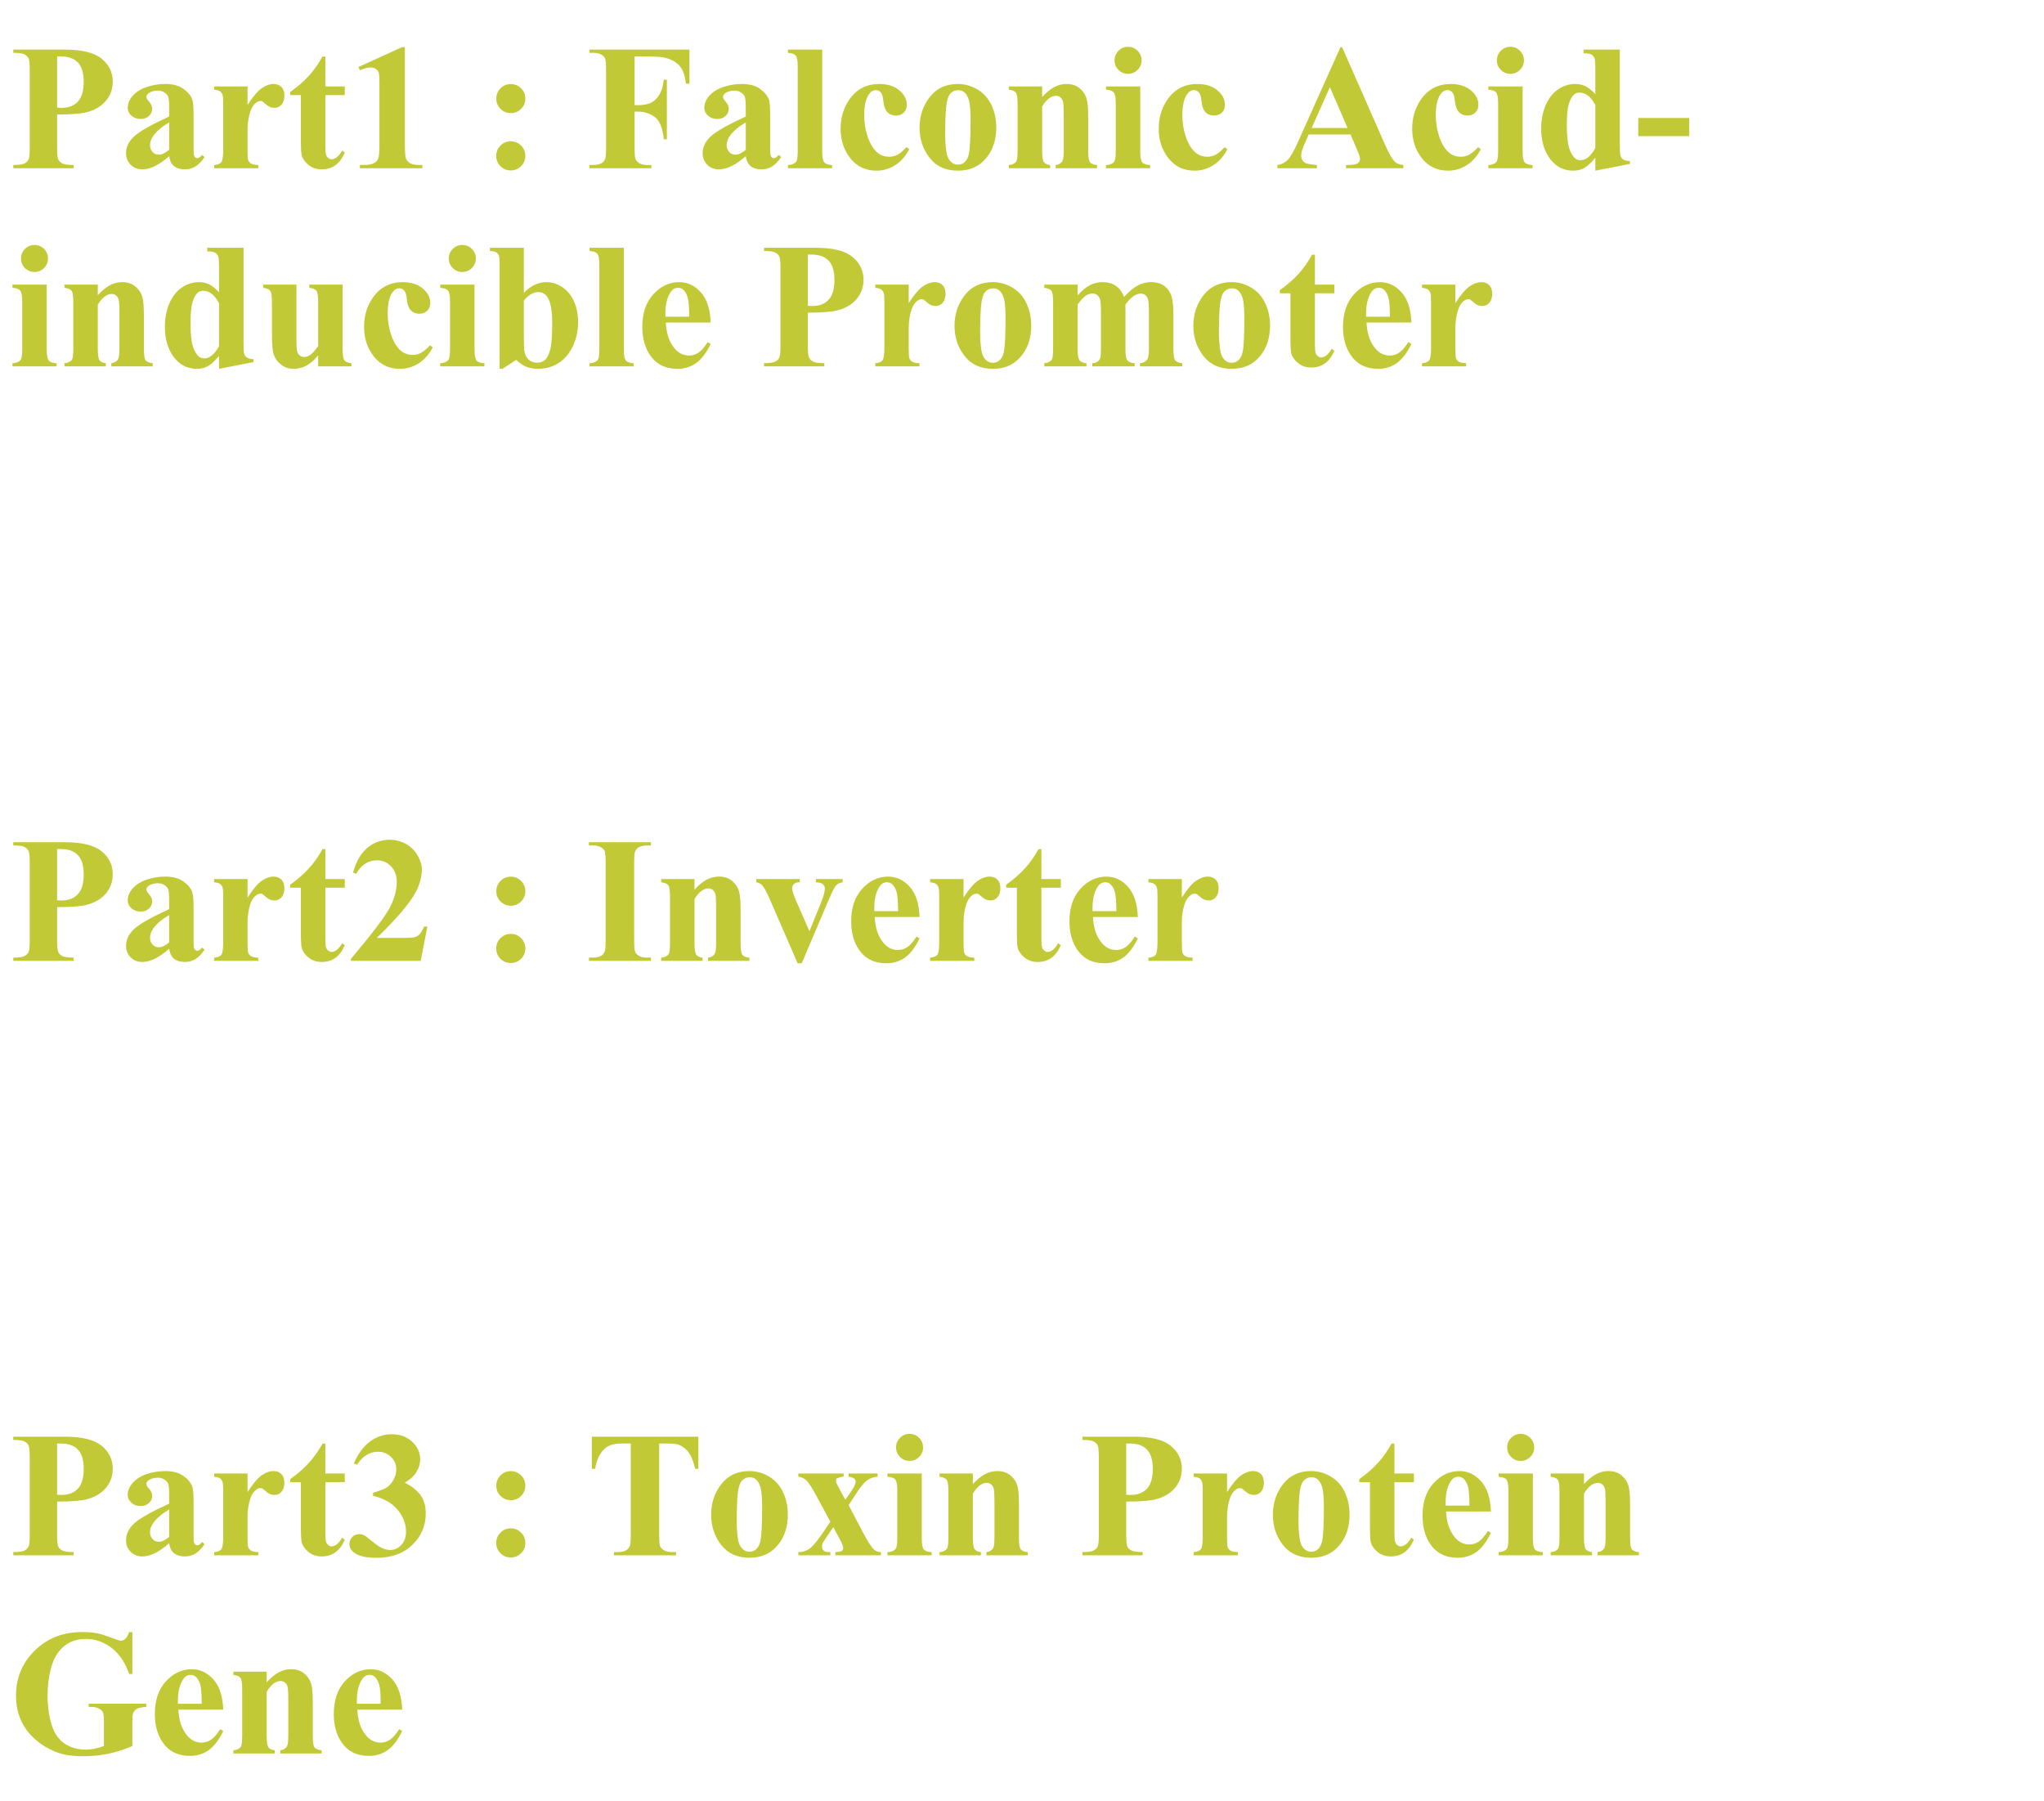 <svg version="1.1" x="0" y="0" width="100%" height="100%" viewBox="0 0 478976 422041.6" xmlns="http://www.w3.org/2000/svg">
  <path d="M 13384.5 26837 L 13384.5 34545 Q 13384.5 36800 13661.25 37384.25 Q 13938 37968.5 14645.25 38317 Q 15352.5 38665.5 17238.5 38665.5 L 17238.5 39424 L 3114 39424 L 3114 38665.5 Q 5041 38665.5 5727.75 38306.75 Q 6414.5 37948 6691.25 37374 Q 6968 36800 6968 34545 L 6968 16505 Q 6968 14250 6691.25 13665.75 Q 6414.5 13081.5 5717.5 12733 Q 5020.5 12384.5 3114 12384.5 L 3114 11626 L 15229.5 11626 Q 21215.5 11626 23819 13758 Q 26422.5 15890 26422.5 19088 Q 26422.5 21794 24741.5 23721 Q 23060.5 25648 20108.5 26345 Q 18120 26837 13384.5 26837  Z M 13384.5 13225 L 13384.5 25238 Q 14061 25279 14409.5 25279 Q 16910.5 25279 18263.5 23792.75 Q 19616.5 22306.5 19616.5 19190.5 Q 19616.5 16095 18263.5 14660 Q 16910.5 13225 14225 13225 L 13384.5 13225 Z M 39640.5 36595 Q 36135 39690.5 33347 39690.5 Q 31707 39690.5 30620.5 38614.25 Q 29534 37538 29534 35918.5 Q 29534 33725 31420 31972.25 Q 33306 30219.5 39640.5 27308.5 L 39640.5 25381.5 Q 39640.5 23208.5 39404.75 22644.75 Q 39169 22081 38513 21660.75 Q 37857 21240.5 37037 21240.5 Q 35704.5 21240.5 34843.5 21835 Q 34310.5 22204 34310.5 22696 Q 34310.5 23126.5 34884.5 23762 Q 35663.5 24643.5 35663.5 25463.5 Q 35663.5 26468 34915.25 27175.25 Q 34167 27882.5 32957.5 27882.5 Q 31666 27882.5 30794.75 27103.5 Q 29923.5 26324.5 29923.5 25279 Q 29923.5 23803 31092 22460.25 Q 32260.5 21117.5 34351.5 20400 Q 36442.5 19682.5 38697.5 19682.5 Q 41424 19682.5 43012.75 20840.75 Q 44601.5 21999 45073 23352 Q 45360 24213 45360 27308.5 L 45360 34750 Q 45360 36062 45462.5 36400.25 Q 45565 36738.5 45770 36902.5 Q 45975 37066.5 46241.5 37066.5 Q 46774.5 37066.5 47328 36308 L 47943 36800 Q 46918 38317 45821.25 39003.75 Q 44724.5 39690.5 43330.5 39690.5 Q 41690.5 39690.5 40768 38921.75 Q 39845.5 38153 39640.5 36595  Z M 39640.5 35098.5 L 39640.5 28682 Q 37160 30137.5 35950.5 31798 Q 35151 32905 35151 34032.5 Q 35151 34975.5 35827.5 35693 Q 36340 36246.5 37262.5 36246.5 Q 38287.5 36246.5 39640.5 35098.5  Z M 58008.5 20256.5 L 58008.5 24602.5 Q 59915 21630 61350 20656.25 Q 62785 19682.5 64117.5 19682.5 Q 65265.5 19682.5 65952.25 20389.75 Q 66639 21097 66639 22388.5 Q 66639 23762 65972.75 24520.5 Q 65306.5 25279 64363.5 25279 Q 63277 25279 62477.5 24582 Q 61678 23885 61534.5 23803 Q 61329.5 23680 61063 23680 Q 60468.5 23680 59935.5 24131 Q 59095 24828 58664.5 26119.5 Q 58008.5 28108 58008.5 30506.5 L 58008.5 34914 L 58029 36062 Q 58029 37230.5 58172.5 37558.5 Q 58418.5 38112 58900.25 38368.25 Q 59382 38624.5 60530 38686 L 60530 39424 L 50177.5 39424 L 50177.5 38686 Q 51428 38583.5 51868.75 37999.25 Q 52309.5 37415 52309.5 34914 L 52309.5 24315.5 Q 52309.5 22675.5 52145.5 22224.5 Q 51940.5 21650.5 51551 21384 Q 51161.5 21117.5 50177.5 21015 L 50177.5 20256.5 L 58008.5 20256.5 Z M 76245.6 13245.5 L 76245.6 20256.5 L 80796.6 20256.5 L 80796.6 22286 L 76245.6 22286 L 76245.6 34114.5 Q 76245.6 35775 76399.35 36256.75 Q 76553.1 36738.5 76942.6 37035.75 Q 77332.1 37333 77660.1 37333 Q 78992.6 37333 80181.6 35303.5 L 80796.6 35754.5 Q 79136.1 39690.5 75405.1 39690.5 Q 73580.6 39690.5 72319.85 38675.75 Q 71059.1 37661 70710.6 36410.5 Q 70505.6 35713.5 70505.6 32638.5 L 70505.6 22286 L 68004.6 22286 L 68004.6 21568.5 Q 70587.6 19744 72401.85 17735 Q 74216.1 15726 75569.1 13245.5 L 76245.6 13245.5 Z M 94876.7 11052 L 94876.7 33786.5 Q 94876.7 36349 95102.2 37056.25 Q 95327.7 37763.5 96045.2 38214.5 Q 96762.7 38665.5 98341.2 38665.5 L 98976.7 38665.5 L 98976.7 39424 L 84339.7 39424 L 84339.7 38665.5 L 85077.7 38665.5 Q 86861.2 38665.5 87619.7 38255.5 Q 88378.2 37845.5 88644.7 37128 Q 88911.2 36410.5 88911.2 33786.5 L 88911.2 19375 Q 88911.2 17448 88726.7 16966.25 Q 88542.2 16484.5 88039.95 16146.25 Q 87537.7 15808 86881.7 15808 Q 85836.2 15808 84339.7 16464 L 83970.7 15726 L 94200.2 11052 L 94876.7 11052 Z M 119702.2 19703 Q 121116.7 19703 122110.95 20697.25 Q 123105.2 21691.5 123105.2 23106 Q 123105.2 24520.5 122110.95 25514.75 Q 121116.7 26509 119702.2 26509 Q 118287.7 26509 117293.45 25514.75 Q 116299.2 24520.5 116299.2 23106 Q 116299.2 21691.5 117293.45 20697.25 Q 118287.7 19703 119702.2 19703  Z M 119681.7 33110 Q 121116.7 33110 122110.95 34114.5 Q 123105.2 35119 123105.2 36533.5 Q 123105.2 37948 122100.7 38942.25 Q 121096.2 39936.5 119681.7 39936.5 Q 118267.2 39936.5 117272.95 38942.25 Q 116278.7 37948 116278.7 36533.5 Q 116278.7 35119 117272.95 34114.5 Q 118267.2 33110 119681.7 33110  Z M 148706.3 13225 L 148706.3 24643.5 L 149505.8 24643.5 Q 151350.8 24643.5 152519.3 24090 Q 153687.8 23536.5 154497.55 22224.5 Q 155307.3 20912.5 155553.3 18678 L 156270.8 18678 L 156270.8 32638.5 L 155553.3 32638.5 Q 155163.8 28682 153431.55 27421.25 Q 151699.3 26160.5 149505.8 26160.5 L 148706.3 26160.5 L 148706.3 34668 Q 148706.3 36800 148942.05 37333 Q 149177.8 37866 149864.55 38265.75 Q 150551.3 38665.5 151719.8 38665.5 L 152642.3 38665.5 L 152642.3 39424 L 138107.8 39424 L 138107.8 38665.5 L 139030.3 38665.5 Q 140239.8 38665.5 140977.8 38235 Q 141510.8 37948 141797.8 37251 Q 142023.3 36759 142023.3 34668 L 142023.3 16382 Q 142023.3 14250 141797.8 13717 Q 141572.3 13184 140885.55 12784.25 Q 140198.8 12384.5 139030.3 12384.5 L 138107.8 12384.5 L 138107.8 11626 L 161559.8 11626 L 161559.8 19600.5 L 160719.3 19600.5 Q 160432.3 16792 159253.55 15439 Q 158074.8 14086 155840.3 13532.5 Q 154610.3 13225 151289.3 13225 L 148706.3 13225 Z M 174757.3 36595 Q 171251.8 39690.5 168463.8 39690.5 Q 166823.8 39690.5 165737.3 38614.25 Q 164650.8 37538 164650.8 35918.5 Q 164650.8 33725 166536.8 31972.25 Q 168422.8 30219.5 174757.3 27308.5 L 174757.3 25381.5 Q 174757.3 23208.5 174521.55 22644.75 Q 174285.8 22081 173629.8 21660.75 Q 172973.8 21240.5 172153.8 21240.5 Q 170821.3 21240.5 169960.3 21835 Q 169427.3 22204 169427.3 22696 Q 169427.3 23126.5 170001.3 23762 Q 170780.3 24643.5 170780.3 25463.5 Q 170780.3 26468 170032.05 27175.25 Q 169283.8 27882.5 168074.3 27882.5 Q 166782.8 27882.5 165911.55 27103.5 Q 165040.3 26324.5 165040.3 25279 Q 165040.3 23803 166208.8 22460.25 Q 167377.3 21117.5 169468.3 20400 Q 171559.3 19682.5 173814.3 19682.5 Q 176540.8 19682.5 178129.55 20840.75 Q 179718.3 21999 180189.8 23352 Q 180476.8 24213 180476.8 27308.5 L 180476.8 34750 Q 180476.8 36062 180579.3 36400.25 Q 180681.8 36738.5 180886.8 36902.5 Q 181091.8 37066.5 181358.3 37066.5 Q 181891.3 37066.5 182444.8 36308 L 183059.8 36800 Q 182034.8 38317 180938.05 39003.75 Q 179841.3 39690.5 178447.3 39690.5 Q 176807.3 39690.5 175884.8 38921.75 Q 174962.3 38153 174757.3 36595  Z M 174757.3 35098.5 L 174757.3 28682 Q 172276.8 30137.5 171067.3 31798 Q 170267.8 32905 170267.8 34032.5 Q 170267.8 34975.5 170944.3 35693 Q 171456.8 36246.5 172379.3 36246.5 Q 173404.3 36246.5 174757.3 35098.5  Z M 192674.3 11626 L 192674.3 35447 Q 192674.3 37476.5 193145.8 38040.25 Q 193617.3 38604 194990.8 38686 L 194990.8 39424 L 184638.3 39424 L 184638.3 38686 Q 185909.3 38645 186524.3 37948 Q 186934.3 37476.5 186934.3 35447 L 186934.3 15603 Q 186934.3 13594 186462.8 13030.25 Q 185991.3 12466.5 184638.3 12384.5 L 184638.3 11626 L 192674.3 11626 Z M 212435.2 34483.5 L 213070.7 34975.5 Q 211717.7 37517.5 209698.45 38757.75 Q 207679.2 39998 205403.7 39998 Q 201570.2 39998 199274.2 37107.5 Q 196978.2 34217 196978.2 30158 Q 196978.2 26242.5 199069.2 23270 Q 201590.7 19682.5 206018.7 19682.5 Q 208991.2 19682.5 210743.95 21179 Q 212496.7 22675.5 212496.7 24520.5 Q 212496.7 25689 211789.45 26386 Q 211082.2 27083 209934.2 27083 Q 208724.7 27083 207935.45 26283.5 Q 207146.2 25484 206961.7 23434 Q 206838.7 22142.5 206367.2 21630 Q 205895.7 21117.5 205260.2 21117.5 Q 204276.2 21117.5 203579.2 22163 Q 202513.2 23741.5 202513.2 27001 Q 202513.2 29707 203374.2 32177.25 Q 204235.2 34647.5 205731.7 35857 Q 206859.2 36738.5 208396.7 36738.5 Q 209401.2 36738.5 210303.2 36267 Q 211205.2 35795.5 212435.2 34483.5  Z M 224419.8 19682.5 Q 226920.8 19682.5 229073.3 20974 Q 231225.8 22265.5 232343.05 24643.5 Q 233460.3 27021.5 233460.3 29850.5 Q 233460.3 33930 231389.8 36677 Q 228888.8 39998 224481.3 39998 Q 220155.8 39998 217818.8 36964 Q 215481.8 33930 215481.8 29932.5 Q 215481.8 25812 217870.05 22747.25 Q 220258.3 19682.5 224419.8 19682.5  Z M 224501.8 21138 Q 223456.3 21138 222708.05 21927.25 Q 221959.8 22716.5 221724.05 25043.25 Q 221488.3 27370 221488.3 31511 Q 221488.3 33704.5 221775.3 35611 Q 222000.8 37066.5 222738.8 37825 Q 223476.8 38583.5 224419.8 38583.5 Q 225342.3 38583.5 225957.3 38071 Q 226756.8 37374 227023.3 36123.5 Q 227433.3 34176 227433.3 28251.5 Q 227433.3 24766.5 227043.8 23464.75 Q 226654.3 22163 225895.8 21568.5 Q 225362.8 21138 224501.8 21138  Z M 244202.3 20256.5 L 244202.3 22737 Q 245678.3 21138 247031.3 20410.25 Q 248384.3 19682.5 249942.3 19682.5 Q 251807.8 19682.5 253037.8 20717.75 Q 254267.8 21753 254677.8 23290.5 Q 255005.8 24459 255005.8 27780 L 255005.8 35242 Q 255005.8 37456 255405.55 37999.25 Q 255805.3 38542.5 257076.3 38686 L 257076.3 39424 L 247379.8 39424 L 247379.8 38686 Q 248466.3 38542.5 248937.8 37784 Q 249265.8 37271.5 249265.8 35242 L 249265.8 26714 Q 249265.8 24356.5 249081.3 23741.5 Q 248896.8 23126.5 248456.05 22788.25 Q 248015.3 22450 247482.3 22450 Q 245719.3 22450 244202.3 24971.5 L 244202.3 35242 Q 244202.3 37394.5 244602.05 37968.5 Q 245001.8 38542.5 246088.3 38686 L 246088.3 39424 L 236391.8 39424 L 236391.8 38686 Q 237601.3 38563 238113.8 37907 Q 238462.3 37456 238462.3 35242 L 238462.3 24418 Q 238462.3 22245 238062.55 21712 Q 237662.8 21179 236391.8 21015 L 236391.8 20256.5 L 244202.3 20256.5 Z M 264331 10970 Q 265663.5 10970 266586 11902.75 Q 267508.5 12835.5 267508.5 14147.5 Q 267508.5 15459.5 266575.75 16382 Q 265643 17304.5 264331 17304.5 Q 263019 17304.5 262096.5 16382 Q 261174 15459.5 261174 14147.5 Q 261174 12835.5 262096.5 11902.75 Q 263019 10970 264331 10970  Z M 267201 20256.5 L 267201 35447 Q 267201 37476.5 267672.5 38040.25 Q 268144 38604 269517.5 38686 L 269517.5 39424 L 259165 39424 L 259165 38686 Q 260436 38645 261051 37948 Q 261461 37476.5 261461 35447 L 261461 24254 Q 261461 22224.5 260989.5 21660.75 Q 260518 21097 259165 21015 L 259165 20256.5 L 267201 20256.5 Z M 286982.4 34483.5 L 287617.9 34975.5 Q 286264.9 37517.5 284245.65 38757.75 Q 282226.4 39998 279950.9 39998 Q 276117.4 39998 273821.4 37107.5 Q 271525.4 34217 271525.4 30158 Q 271525.4 26242.5 273616.4 23270 Q 276137.9 19682.5 280565.9 19682.5 Q 283538.4 19682.5 285291.15 21179 Q 287043.9 22675.5 287043.9 24520.5 Q 287043.9 25689 286336.65 26386 Q 285629.4 27083 284481.4 27083 Q 283271.9 27083 282482.65 26283.5 Q 281693.4 25484 281508.9 23434 Q 281385.9 22142.5 280914.4 21630 Q 280442.9 21117.5 279807.4 21117.5 Q 278823.4 21117.5 278126.4 22163 Q 277060.4 23741.5 277060.4 27001 Q 277060.4 29707 277921.4 32177.25 Q 278782.4 34647.5 280278.9 35857 Q 281406.4 36738.5 282943.9 36738.5 Q 283948.4 36738.5 284850.4 36267 Q 285752.4 35795.5 286982.4 34483.5  Z M 316474 31511 L 306654.5 31511 L 305486 34217 Q 304912 35570 304912 36451.5 Q 304912 37620 305855 38173.5 Q 306408.5 38501.5 308581.5 38665.5 L 308581.5 39424 L 299336 39424 L 299336 38665.5 Q 300832.5 38440 301796 37425.25 Q 302759.5 36410.5 304174 33233 L 314116.5 11052 L 314506 11052 L 324530.5 33848 Q 325965.5 37087 326888 37927.5 Q 327585 38563 328856 38665.5 L 328856 39424 L 315408 39424 L 315408 38665.5 L 315961.5 38665.5 Q 317581 38665.5 318237 38214.5 Q 318688 37886.5 318688 37271.5 Q 318688 36902.5 318565 36513 Q 318524 36328.5 317950 34975.5 L 316474 31511 Z M 315777 29994 L 311636 20420.5 L 307372 29994 L 315777 29994 Z M 346374.4 34483.5 L 347009.9 34975.5 Q 345656.9 37517.5 343637.65 38757.75 Q 341618.4 39998 339342.9 39998 Q 335509.4 39998 333213.4 37107.5 Q 330917.4 34217 330917.4 30158 Q 330917.4 26242.5 333008.4 23270 Q 335529.9 19682.5 339957.9 19682.5 Q 342930.4 19682.5 344683.15 21179 Q 346435.9 22675.5 346435.9 24520.5 Q 346435.9 25689 345728.65 26386 Q 345021.4 27083 343873.4 27083 Q 342663.9 27083 341874.65 26283.5 Q 341085.4 25484 340900.9 23434 Q 340777.9 22142.5 340306.4 21630 Q 339834.9 21117.5 339199.4 21117.5 Q 338215.4 21117.5 337518.4 22163 Q 336452.4 23741.5 336452.4 27001 Q 336452.4 29707 337313.4 32177.25 Q 338174.4 34647.5 339670.9 35857 Q 340798.4 36738.5 342335.9 36738.5 Q 343340.4 36738.5 344242.4 36267 Q 345144.4 35795.5 346374.4 34483.5  Z M 353931 10970 Q 355263.5 10970 356186 11902.75 Q 357108.5 12835.5 357108.5 14147.5 Q 357108.5 15459.5 356175.75 16382 Q 355243 17304.5 353931 17304.5 Q 352619 17304.5 351696.5 16382 Q 350774 15459.5 350774 14147.5 Q 350774 12835.5 351696.5 11902.75 Q 352619 10970 353931 10970  Z M 356801 20256.5 L 356801 35447 Q 356801 37476.5 357272.5 38040.25 Q 357744 38604 359117.5 38686 L 359117.5 39424 L 348765 39424 L 348765 38686 Q 350036 38645 350651 37948 Q 351061 37476.5 351061 35447 L 351061 24254 Q 351061 22224.5 350589.5 21660.75 Q 350118 21097 348765 21015 L 348765 20256.5 L 356801 20256.5 Z M 379575.4 11626 L 379575.4 33684 Q 379575.4 35918.5 379698.4 36328.5 Q 379862.4 37005 380323.65 37333 Q 380784.9 37661 381932.9 37743 L 381932.9 38419.5 L 373835.4 39998 L 373835.4 36964 Q 372379.9 38727 371242.15 39362.5 Q 370104.4 39998 368669.4 39998 Q 364999.9 39998 362867.9 36718 Q 361145.9 34053 361145.9 30178.5 Q 361145.9 27083 362211.9 24633.25 Q 363277.9 22183.5 365133.15 20933 Q 366988.4 19682.5 369120.4 19682.5 Q 370493.9 19682.5 371559.9 20215.5 Q 372625.9 20748.5 373835.4 22081 L 373835.4 16300 Q 373835.4 14106.5 373650.9 13655.5 Q 373404.9 13061 372912.9 12774 Q 372420.9 12487 371067.9 12487 L 371067.9 11626 L 379575.4 11626 Z M 373835.4 24623 Q 372318.4 21712 370124.9 21712 Q 369366.4 21712 368874.4 22122 Q 368115.9 22757.5 367634.15 24356.5 Q 367152.4 25955.5 367152.4 29256 Q 367152.4 32884.5 367685.4 34627 Q 368218.4 36369.5 369140.9 37148.5 Q 369612.4 37538 370432.4 37538 Q 372236.4 37538 373835.4 34709 L 373835.4 24623 Z M 395850.1 31900.5 L 383898.6 31900.5 L 383898.6 27657 L 395850.1 27657 L 395850.1 31900.5 Z M 8075 57408.4 Q 9407.5 57408.4 10330 58341.15 Q 11252.5 59273.9 11252.5 60585.9 Q 11252.5 61897.9 10319.75 62820.4 Q 9387 63742.9 8075 63742.9 Q 6763 63742.9 5840.5 62820.4 Q 4918 61897.9 4918 60585.9 Q 4918 59273.9 5840.5 58341.15 Q 6763 57408.4 8075 57408.4  Z M 10945 66694.9 L 10945 81885.4 Q 10945 83914.9 11416.5 84478.65 Q 11888 85042.4 13261.5 85124.4 L 13261.5 85862.4 L 2909 85862.4 L 2909 85124.4 Q 4180 85083.4 4795 84386.4 Q 5205 83914.9 5205 81885.4 L 5205 70692.4 Q 5205 68662.9 4733.5 68099.15 Q 4262 67535.4 2909 67453.4 L 2909 66694.9 L 10945 66694.9 Z M 22915.9 66694.9 L 22915.9 69175.4 Q 24391.9 67576.4 25744.9 66848.65 Q 27097.9 66120.9 28655.9 66120.9 Q 30521.4 66120.9 31751.4 67156.15 Q 32981.4 68191.4 33391.4 69728.9 Q 33719.4 70897.4 33719.4 74218.4 L 33719.4 81680.4 Q 33719.4 83894.4 34119.15 84437.65 Q 34518.9 84980.9 35789.9 85124.4 L 35789.9 85862.4 L 26093.4 85862.4 L 26093.4 85124.4 Q 27179.9 84980.9 27651.4 84222.4 Q 27979.4 83709.9 27979.4 81680.4 L 27979.4 73152.4 Q 27979.4 70794.9 27794.9 70179.9 Q 27610.4 69564.9 27169.65 69226.65 Q 26728.9 68888.4 26195.9 68888.4 Q 24432.9 68888.4 22915.9 71409.9 L 22915.9 81680.4 Q 22915.9 83832.9 23315.65 84406.9 Q 23715.4 84980.9 24801.9 85124.4 L 24801.9 85862.4 L 15105.4 85862.4 L 15105.4 85124.4 Q 16314.9 85001.4 16827.4 84345.4 Q 17175.9 83894.4 17175.9 81680.4 L 17175.9 70856.4 Q 17175.9 68683.4 16776.15 68150.4 Q 16376.4 67617.4 15105.4 67453.4 L 15105.4 66694.9 L 22915.9 66694.9 Z M 57066.6 58064.4 L 57066.6 80122.4 Q 57066.6 82356.9 57189.6 82766.9 Q 57353.6 83443.4 57814.85 83771.4 Q 58276.1 84099.4 59424.1 84181.4 L 59424.1 84857.9 L 51326.6 86436.4 L 51326.6 83402.4 Q 49871.1 85165.4 48733.35 85800.9 Q 47595.6 86436.4 46160.6 86436.4 Q 42491.1 86436.4 40359.1 83156.4 Q 38637.1 80491.4 38637.1 76616.9 Q 38637.1 73521.4 39703.1 71071.65 Q 40769.1 68621.9 42624.35 67371.4 Q 44479.6 66120.9 46611.6 66120.9 Q 47985.1 66120.9 49051.1 66653.9 Q 50117.1 67186.9 51326.6 68519.4 L 51326.6 62738.4 Q 51326.6 60544.9 51142.1 60093.9 Q 50896.1 59499.4 50404.1 59212.4 Q 49912.1 58925.4 48559.1 58925.4 L 48559.1 58064.4 L 57066.6 58064.4 Z M 51326.6 71061.4 Q 49809.6 68150.4 47616.1 68150.4 Q 46857.6 68150.4 46365.6 68560.4 Q 45607.1 69195.9 45125.35 70794.9 Q 44643.6 72393.9 44643.6 75694.4 Q 44643.6 79322.9 45176.6 81065.4 Q 45709.6 82807.9 46632.1 83586.9 Q 47103.6 83976.4 47923.6 83976.4 Q 49727.6 83976.4 51326.6 81147.4 L 51326.6 71061.4 Z M 80290.8 66694.9 L 80290.8 81700.9 Q 80290.8 83894.4 80700.8 84437.65 Q 81110.8 84980.9 82361.3 85124.4 L 82361.3 85862.4 L 74550.8 85862.4 L 74550.8 83299.9 Q 73177.3 84939.9 71803.8 85688.15 Q 70430.3 86436.4 68728.8 86436.4 Q 67109.3 86436.4 65848.55 85442.15 Q 64587.8 84447.9 64157.3 83115.4 Q 63726.8 81782.9 63726.8 78461.9 L 63726.8 70856.4 Q 63726.8 68683.4 63327.05 68150.4 Q 62927.3 67617.4 61656.3 67453.4 L 61656.3 66694.9 L 69466.8 66694.9 L 69466.8 79794.4 Q 69466.8 81844.4 69661.55 82438.9 Q 69856.3 83033.4 70276.55 83340.9 Q 70696.8 83648.4 71250.3 83648.4 Q 71988.3 83648.4 72582.8 83258.9 Q 73402.8 82725.9 74550.8 81106.4 L 74550.8 70856.4 Q 74550.8 68683.4 74151.05 68150.4 Q 73751.3 67617.4 72480.3 67453.4 L 72480.3 66694.9 L 80290.8 66694.9 Z M 100768 80921.9 L 101403.5 81413.9 Q 100050.5 83955.9 98031.25 85196.15 Q 96012 86436.4 93736.5 86436.4 Q 89903 86436.4 87607 83545.9 Q 85311 80655.4 85311 76596.4 Q 85311 72680.9 87402 69708.4 Q 89923.5 66120.9 94351.5 66120.9 Q 97324 66120.9 99076.75 67617.4 Q 100829.5 69113.9 100829.5 70958.9 Q 100829.5 72127.4 100122.25 72824.4 Q 99415 73521.4 98267 73521.4 Q 97057.5 73521.4 96268.25 72721.9 Q 95479 71922.4 95294.5 69872.4 Q 95171.5 68580.9 94700 68068.4 Q 94228.5 67555.9 93593 67555.9 Q 92609 67555.9 91912 68601.4 Q 90846 70179.9 90846 73439.4 Q 90846 76145.4 91707 78615.65 Q 92568 81085.9 94064.5 82295.4 Q 95192 83176.9 96729.5 83176.9 Q 97734 83176.9 98636 82705.4 Q 99538 82233.9 100768 80921.9  Z M 108324.6 57408.4 Q 109657.1 57408.4 110579.6 58341.15 Q 111502.1 59273.9 111502.1 60585.9 Q 111502.1 61897.9 110569.35 62820.4 Q 109636.6 63742.9 108324.6 63742.9 Q 107012.6 63742.9 106090.1 62820.4 Q 105167.6 61897.9 105167.6 60585.9 Q 105167.6 59273.9 106090.1 58341.15 Q 107012.6 57408.4 108324.6 57408.4  Z M 111194.6 66694.9 L 111194.6 81885.4 Q 111194.6 83914.9 111666.1 84478.65 Q 112137.6 85042.4 113511.1 85124.4 L 113511.1 85862.4 L 103158.6 85862.4 L 103158.6 85124.4 Q 104429.6 85083.4 105044.6 84386.4 Q 105454.6 83914.9 105454.6 81885.4 L 105454.6 70692.4 Q 105454.6 68662.9 104983.1 68099.15 Q 104511.6 67535.4 103158.6 67453.4 L 103158.6 66694.9 L 111194.6 66694.9 Z M 122755.5 58064.4 L 122755.5 68621.9 Q 125174.5 66120.9 128044.5 66120.9 Q 130012.5 66120.9 131755 67279.15 Q 133497.5 68437.4 134481.5 70569.4 Q 135465.5 72701.4 135465.5 75489.4 Q 135465.5 78625.9 134215 81188.4 Q 132964.5 83750.9 130873.5 85093.65 Q 128782.5 86436.4 126097 86436.4 Q 124539 86436.4 123329.5 85944.4 Q 122120 85452.4 120951.5 84345.4 L 117774 86415.9 L 117077 86415.9 L 117077 62041.4 Q 117077 60380.9 116933.5 59991.4 Q 116728.5 59417.4 116287.75 59140.65 Q 115847 58863.9 114801.5 58822.9 L 114801.5 58064.4 L 122755.5 58064.4 Z M 122755.5 70446.4 L 122755.5 78974.4 Q 122755.5 81577.9 122878.5 82295.4 Q 123083.5 83504.9 123862.5 84253.15 Q 124641.5 85001.4 125851 85001.4 Q 126896.5 85001.4 127644.75 84406.9 Q 128393 83812.4 128895.25 82049.4 Q 129397.5 80286.4 129397.5 75694.4 Q 129397.5 71286.9 128290.5 69646.9 Q 127491 68457.9 126138 68457.9 Q 124375 68457.9 122755.5 70446.4  Z M 146184.7 58064.4 L 146184.7 81885.4 Q 146184.7 83914.9 146656.2 84478.65 Q 147127.7 85042.4 148501.2 85124.4 L 148501.2 85862.4 L 138148.7 85862.4 L 138148.7 85124.4 Q 139419.7 85083.4 140034.7 84386.4 Q 140444.7 83914.9 140444.7 81885.4 L 140444.7 62041.4 Q 140444.7 60032.4 139973.2 59468.65 Q 139501.7 58904.9 138148.7 58822.9 L 138148.7 58064.4 L 146184.7 58064.4 Z M 166540.1 75591.9 L 156023.6 75591.9 Q 156208.1 79404.9 158053.1 81618.9 Q 159467.6 83320.4 161456.1 83320.4 Q 162686.1 83320.4 163690.6 82633.65 Q 164695.1 81946.9 165843.1 80163.4 L 166540.1 80614.4 Q 164982.1 83791.9 163096.1 85114.15 Q 161210.1 86436.4 158729.6 86436.4 Q 154465.6 86436.4 152272.1 83156.4 Q 150509.1 80511.9 150509.1 76596.4 Q 150509.1 71799.4 153102.35 68960.15 Q 155695.6 66120.9 159180.6 66120.9 Q 162091.6 66120.9 164233.85 68509.15 Q 166376.1 70897.4 166540.1 75591.9  Z M 161497.1 74218.4 Q 161497.1 70917.9 161138.35 69687.9 Q 160779.6 68457.9 160021.1 67822.4 Q 159590.6 67453.4 158873.1 67453.4 Q 157807.1 67453.4 157130.6 68498.9 Q 155921.1 70323.4 155921.1 73500.9 L 155921.1 74218.4 L 161497.1 74218.4 Z M 189307.7 73275.4 L 189307.7 80983.4 Q 189307.7 83238.4 189584.45 83822.65 Q 189861.2 84406.9 190568.45 84755.4 Q 191275.7 85103.9 193161.7 85103.9 L 193161.7 85862.4 L 179037.2 85862.4 L 179037.2 85103.9 Q 180964.2 85103.9 181650.95 84745.15 Q 182337.7 84386.4 182614.45 83812.4 Q 182891.2 83238.4 182891.2 80983.4 L 182891.2 62943.4 Q 182891.2 60688.4 182614.45 60104.15 Q 182337.7 59519.9 181640.7 59171.4 Q 180943.7 58822.9 179037.2 58822.9 L 179037.2 58064.4 L 191152.7 58064.4 Q 197138.7 58064.4 199742.2 60196.4 Q 202345.7 62328.4 202345.7 65526.4 Q 202345.7 68232.4 200664.7 70159.4 Q 198983.7 72086.4 196031.7 72783.4 Q 194043.2 73275.4 189307.7 73275.4  Z M 189307.7 59663.4 L 189307.7 71676.4 Q 189984.2 71717.4 190332.7 71717.4 Q 192833.7 71717.4 194186.7 70231.15 Q 195539.7 68744.9 195539.7 65628.9 Q 195539.7 62533.4 194186.7 61098.4 Q 192833.7 59663.4 190148.2 59663.4 L 189307.7 59663.4 Z M 212939.7 66694.9 L 212939.7 71040.9 Q 214846.2 68068.4 216281.2 67094.65 Q 217716.2 66120.9 219048.7 66120.9 Q 220196.7 66120.9 220883.45 66828.15 Q 221570.2 67535.4 221570.2 68826.9 Q 221570.2 70200.4 220903.95 70958.9 Q 220237.7 71717.4 219294.7 71717.4 Q 218208.2 71717.4 217408.7 71020.4 Q 216609.2 70323.4 216465.7 70241.4 Q 216260.7 70118.4 215994.2 70118.4 Q 215399.7 70118.4 214866.7 70569.4 Q 214026.2 71266.4 213595.7 72557.9 Q 212939.7 74546.4 212939.7 76944.9 L 212939.7 81352.4 L 212960.2 82500.4 Q 212960.2 83668.9 213103.7 83996.9 Q 213349.7 84550.4 213831.45 84806.65 Q 214313.2 85062.9 215461.2 85124.4 L 215461.2 85862.4 L 205108.7 85862.4 L 205108.7 85124.4 Q 206359.2 85021.9 206799.95 84437.65 Q 207240.7 83853.4 207240.7 81352.4 L 207240.7 70753.9 Q 207240.7 69113.9 207076.7 68662.9 Q 206871.7 68088.9 206482.2 67822.4 Q 206092.7 67555.9 205108.7 67453.4 L 205108.7 66694.9 L 212939.7 66694.9 Z M 232611.8 66120.9 Q 235112.8 66120.9 237265.3 67412.4 Q 239417.8 68703.9 240535.05 71081.9 Q 241652.3 73459.9 241652.3 76288.9 Q 241652.3 80368.4 239581.8 83115.4 Q 237080.8 86436.4 232673.3 86436.4 Q 228347.8 86436.4 226010.8 83402.4 Q 223673.8 80368.4 223673.8 76370.9 Q 223673.8 72250.4 226062.05 69185.65 Q 228450.3 66120.9 232611.8 66120.9  Z M 232693.8 67576.4 Q 231648.3 67576.4 230900.05 68365.65 Q 230151.8 69154.9 229916.05 71481.65 Q 229680.3 73808.4 229680.3 77949.4 Q 229680.3 80142.9 229967.3 82049.4 Q 230192.8 83504.9 230930.8 84263.4 Q 231668.8 85021.9 232611.8 85021.9 Q 233534.3 85021.9 234149.3 84509.4 Q 234948.8 83812.4 235215.3 82561.9 Q 235625.3 80614.4 235625.3 74689.9 Q 235625.3 71204.9 235235.8 69903.15 Q 234846.3 68601.4 234087.8 68006.9 Q 233554.8 67576.4 232693.8 67576.4  Z M 252517.3 66694.9 L 252517.3 69216.4 Q 254095.8 67494.4 255438.55 66807.65 Q 256781.3 66120.9 258380.3 66120.9 Q 260225.3 66120.9 261475.8 66981.9 Q 262726.3 67842.9 263402.8 69605.9 Q 265042.8 67760.9 266549.55 66940.9 Q 268056.3 66120.9 269696.3 66120.9 Q 271684.8 66120.9 272863.55 67033.15 Q 274042.3 67945.4 274503.55 69349.65 Q 274964.8 70753.9 274964.8 73828.9 L 274964.8 81680.4 Q 274964.8 83894.4 275364.55 84427.4 Q 275764.3 84960.4 277035.3 85124.4 L 277035.3 85862.4 L 267133.8 85862.4 L 267133.8 85124.4 Q 268302.3 85021.9 268855.8 84222.4 Q 269224.8 83668.9 269224.8 81680.4 L 269224.8 73439.4 Q 269224.8 70876.9 269019.8 70179.9 Q 268814.8 69482.9 268374.05 69144.65 Q 267933.3 68806.4 267338.8 68806.4 Q 266457.3 68806.4 265555.3 69452.15 Q 264653.3 70097.9 263730.8 71389.4 L 263730.8 81680.4 Q 263730.8 83750.9 264079.3 84283.9 Q 264550.8 85042.4 265883.3 85124.4 L 265883.3 85862.4 L 255961.3 85862.4 L 255961.3 85124.4 Q 256760.8 85083.4 257222.05 84724.65 Q 257683.3 84365.9 257837.05 83863.65 Q 257990.8 83361.4 257990.8 81680.4 L 257990.8 73439.4 Q 257990.8 70835.9 257785.8 70179.9 Q 257580.8 69523.9 257099.05 69154.9 Q 256617.3 68785.9 256063.8 68785.9 Q 255243.8 68785.9 254567.3 69216.4 Q 253603.8 69851.9 252517.3 71389.4 L 252517.3 81680.4 Q 252517.3 83709.9 252917.05 84355.65 Q 253316.8 85001.4 254587.8 85124.4 L 254587.8 85862.4 L 244706.8 85862.4 L 244706.8 85124.4 Q 245916.3 85001.4 246428.8 84345.4 Q 246777.3 83894.4 246777.3 81680.4 L 246777.3 70856.4 Q 246777.3 68683.4 246377.55 68150.4 Q 245977.8 67617.4 244706.8 67453.4 L 244706.8 66694.9 L 252517.3 66694.9 Z M 288573.4 66120.9 Q 291074.4 66120.9 293226.9 67412.4 Q 295379.4 68703.9 296496.65 71081.9 Q 297613.9 73459.9 297613.9 76288.9 Q 297613.9 80368.4 295543.4 83115.4 Q 293042.4 86436.4 288634.9 86436.4 Q 284309.4 86436.4 281972.4 83402.4 Q 279635.4 80368.4 279635.4 76370.9 Q 279635.4 72250.4 282023.65 69185.65 Q 284411.9 66120.9 288573.4 66120.9  Z M 288655.4 67576.4 Q 287609.9 67576.4 286861.65 68365.65 Q 286113.4 69154.9 285877.65 71481.65 Q 285641.9 73808.4 285641.9 77949.4 Q 285641.9 80142.9 285928.9 82049.4 Q 286154.4 83504.9 286892.4 84263.4 Q 287630.4 85021.9 288573.4 85021.9 Q 289495.9 85021.9 290110.9 84509.4 Q 290910.4 83812.4 291176.9 82561.9 Q 291586.9 80614.4 291586.9 74689.9 Q 291586.9 71204.9 291197.4 69903.15 Q 290807.9 68601.4 290049.4 68006.9 Q 289516.4 67576.4 288655.4 67576.4  Z M 308130.4 59683.9 L 308130.4 66694.9 L 312681.4 66694.9 L 312681.4 68724.4 L 308130.4 68724.4 L 308130.4 80552.9 Q 308130.4 82213.4 308284.15 82695.15 Q 308437.9 83176.9 308827.4 83474.15 Q 309216.9 83771.4 309544.9 83771.4 Q 310877.4 83771.4 312066.4 81741.9 L 312681.4 82192.9 Q 311020.9 86128.9 307289.9 86128.9 Q 305465.4 86128.9 304204.65 85114.15 Q 302943.9 84099.4 302595.4 82848.9 Q 302390.4 82151.9 302390.4 79076.9 L 302390.4 68724.4 L 299889.4 68724.4 L 299889.4 68006.9 Q 302472.4 66182.4 304286.65 64173.4 Q 306100.9 62164.4 307453.9 59683.9 L 308130.4 59683.9 Z M 330738.5 75591.9 L 320222 75591.9 Q 320406.5 79404.9 322251.5 81618.9 Q 323666 83320.4 325654.5 83320.4 Q 326884.5 83320.4 327889 82633.65 Q 328893.5 81946.9 330041.5 80163.4 L 330738.5 80614.4 Q 329180.5 83791.9 327294.5 85114.15 Q 325408.5 86436.4 322928 86436.4 Q 318664 86436.4 316470.5 83156.4 Q 314707.5 80511.9 314707.5 76596.4 Q 314707.5 71799.4 317300.75 68960.15 Q 319894 66120.9 323379 66120.9 Q 326290 66120.9 328432.25 68509.15 Q 330574.5 70897.4 330738.5 75591.9  Z M 325695.5 74218.4 Q 325695.5 70917.9 325336.75 69687.9 Q 324978 68457.9 324219.5 67822.4 Q 323789 67453.4 323071.5 67453.4 Q 322005.5 67453.4 321329 68498.9 Q 320119.5 70323.4 320119.5 73500.9 L 320119.5 74218.4 L 325695.5 74218.4 Z M 341042.1 66694.9 L 341042.1 71040.9 Q 342948.6 68068.4 344383.6 67094.65 Q 345818.6 66120.9 347151.1 66120.9 Q 348299.1 66120.9 348985.85 66828.15 Q 349672.6 67535.4 349672.6 68826.9 Q 349672.6 70200.4 349006.35 70958.9 Q 348340.1 71717.4 347397.1 71717.4 Q 346310.6 71717.4 345511.1 71020.4 Q 344711.6 70323.4 344568.1 70241.4 Q 344363.1 70118.4 344096.6 70118.4 Q 343502.1 70118.4 342969.1 70569.4 Q 342128.6 71266.4 341698.1 72557.9 Q 341042.1 74546.4 341042.1 76944.9 L 341042.1 81352.4 L 341062.6 82500.4 Q 341062.6 83668.9 341206.1 83996.9 Q 341452.1 84550.4 341933.85 84806.65 Q 342415.6 85062.9 343563.6 85124.4 L 343563.6 85862.4 L 333211.1 85862.4 L 333211.1 85124.4 Q 334461.6 85021.9 334902.35 84437.65 Q 335343.1 83853.4 335343.1 81352.4 L 335343.1 70753.9 Q 335343.1 69113.9 335179.1 68662.9 Q 334974.1 68088.9 334584.6 67822.4 Q 334195.1 67555.9 333211.1 67453.4 L 333211.1 66694.9 L 341042.1 66694.9 Z M 13384.5 212590.6 L 13384.5 220298.6 Q 13384.5 222553.6 13661.25 223137.85 Q 13938 223722.1 14645.25 224070.6 Q 15352.5 224419.1 17238.5 224419.1 L 17238.5 225177.6 L 3114 225177.6 L 3114 224419.1 Q 5041 224419.1 5727.75 224060.35 Q 6414.5 223701.6 6691.25 223127.6 Q 6968 222553.6 6968 220298.6 L 6968 202258.6 Q 6968 200003.6 6691.25 199419.35 Q 6414.5 198835.1 5717.5 198486.6 Q 5020.5 198138.1 3114 198138.1 L 3114 197379.6 L 15229.5 197379.6 Q 21215.5 197379.6 23819 199511.6 Q 26422.5 201643.6 26422.5 204841.6 Q 26422.5 207547.6 24741.5 209474.6 Q 23060.5 211401.6 20108.5 212098.6 Q 18120 212590.6 13384.5 212590.6  Z M 13384.5 198978.6 L 13384.5 210991.6 Q 14061 211032.6 14409.5 211032.6 Q 16910.5 211032.6 18263.5 209546.35 Q 19616.5 208060.1 19616.5 204944.1 Q 19616.5 201848.6 18263.5 200413.6 Q 16910.5 198978.6 14225 198978.6 L 13384.5 198978.6 Z M 39640.5 222348.6 Q 36135 225444.1 33347 225444.1 Q 31707 225444.1 30620.5 224367.85 Q 29534 223291.6 29534 221672.1 Q 29534 219478.6 31420 217725.85 Q 33306 215973.1 39640.5 213062.1 L 39640.5 211135.1 Q 39640.5 208962.1 39404.75 208398.35 Q 39169 207834.6 38513 207414.35 Q 37857 206994.1 37037 206994.1 Q 35704.5 206994.1 34843.5 207588.6 Q 34310.5 207957.6 34310.5 208449.6 Q 34310.5 208880.1 34884.5 209515.6 Q 35663.5 210397.1 35663.5 211217.1 Q 35663.5 212221.6 34915.25 212928.85 Q 34167 213636.1 32957.5 213636.1 Q 31666 213636.1 30794.75 212857.1 Q 29923.5 212078.1 29923.5 211032.6 Q 29923.5 209556.6 31092 208213.85 Q 32260.5 206871.1 34351.5 206153.6 Q 36442.5 205436.1 38697.5 205436.1 Q 41424 205436.1 43012.75 206594.35 Q 44601.5 207752.6 45073 209105.6 Q 45360 209966.6 45360 213062.1 L 45360 220503.6 Q 45360 221815.6 45462.5 222153.85 Q 45565 222492.1 45770 222656.1 Q 45975 222820.1 46241.5 222820.1 Q 46774.5 222820.1 47328 222061.6 L 47943 222553.6 Q 46918 224070.6 45821.25 224757.35 Q 44724.5 225444.1 43330.5 225444.1 Q 41690.5 225444.1 40768 224675.35 Q 39845.5 223906.6 39640.5 222348.6  Z M 39640.5 220852.1 L 39640.5 214435.6 Q 37160 215891.1 35950.5 217551.6 Q 35151 218658.6 35151 219786.1 Q 35151 220729.1 35827.5 221446.6 Q 36340 222000.1 37262.5 222000.1 Q 38287.5 222000.1 39640.5 220852.1  Z M 58008.5 206010.1 L 58008.5 210356.1 Q 59915 207383.6 61350 206409.85 Q 62785 205436.1 64117.5 205436.1 Q 65265.5 205436.1 65952.25 206143.35 Q 66639 206850.6 66639 208142.1 Q 66639 209515.6 65972.75 210274.1 Q 65306.5 211032.6 64363.5 211032.6 Q 63277 211032.6 62477.5 210335.6 Q 61678 209638.6 61534.5 209556.6 Q 61329.5 209433.6 61063 209433.6 Q 60468.5 209433.6 59935.5 209884.6 Q 59095 210581.6 58664.5 211873.1 Q 58008.5 213861.6 58008.5 216260.1 L 58008.5 220667.6 L 58029 221815.6 Q 58029 222984.1 58172.5 223312.1 Q 58418.5 223865.6 58900.25 224121.85 Q 59382 224378.1 60530 224439.6 L 60530 225177.6 L 50177.5 225177.6 L 50177.5 224439.6 Q 51428 224337.1 51868.75 223752.85 Q 52309.5 223168.6 52309.5 220667.6 L 52309.5 210069.1 Q 52309.5 208429.1 52145.5 207978.1 Q 51940.5 207404.1 51551 207137.6 Q 51161.5 206871.1 50177.5 206768.6 L 50177.5 206010.1 L 58008.5 206010.1 Z M 76245.6 198999.1 L 76245.6 206010.1 L 80796.6 206010.1 L 80796.6 208039.6 L 76245.6 208039.6 L 76245.6 219868.1 Q 76245.6 221528.6 76399.35 222010.35 Q 76553.1 222492.1 76942.6 222789.35 Q 77332.1 223086.6 77660.1 223086.6 Q 78992.6 223086.6 80181.6 221057.1 L 80796.6 221508.1 Q 79136.1 225444.1 75405.1 225444.1 Q 73580.6 225444.1 72319.85 224429.35 Q 71059.1 223414.6 70710.6 222164.1 Q 70505.6 221467.1 70505.6 218392.1 L 70505.6 208039.6 L 68004.6 208039.6 L 68004.6 207322.1 Q 70587.6 205497.6 72401.85 203488.6 Q 74216.1 201479.6 75569.1 198999.1 L 76245.6 198999.1 Z M 98587.2 225177.6 L 82228.2 225177.6 L 82228.2 224726.6 Q 89751.7 215768.1 91360.95 212672.6 Q 92970.2 209577.1 92970.2 206625.1 Q 92970.2 204472.6 91637.7 203047.85 Q 90305.2 201623.1 88378.2 201623.1 Q 85221.2 201623.1 83478.7 204780.1 L 82720.2 204513.6 Q 83827.2 200577.6 86082.2 198691.6 Q 88337.2 196805.6 91289.2 196805.6 Q 93400.7 196805.6 95143.2 197789.6 Q 96885.7 198773.6 97869.7 200485.35 Q 98853.7 202197.1 98853.7 203693.6 Q 98853.7 206420.1 97336.7 209228.6 Q 95266.2 213021.1 88296.2 219806.6 L 94302.7 219806.6 Q 96516.7 219806.6 97182.95 219622.1 Q 97849.2 219437.6 98279.7 218996.85 Q 98710.2 218556.1 99407.2 217141.6 L 100145.2 217141.6 L 98587.2 225177.6 Z M 119702.2 205456.6 Q 121116.7 205456.6 122110.95 206450.85 Q 123105.2 207445.1 123105.2 208859.6 Q 123105.2 210274.1 122110.95 211268.35 Q 121116.7 212262.6 119702.2 212262.6 Q 118287.7 212262.6 117293.45 211268.35 Q 116299.2 210274.1 116299.2 208859.6 Q 116299.2 207445.1 117293.45 206450.85 Q 118287.7 205456.6 119702.2 205456.6  Z M 119681.7 218863.6 Q 121116.7 218863.6 122110.95 219868.1 Q 123105.2 220872.6 123105.2 222287.1 Q 123105.2 223701.6 122100.7 224695.85 Q 121096.2 225690.1 119681.7 225690.1 Q 118267.2 225690.1 117272.95 224695.85 Q 116278.7 223701.6 116278.7 222287.1 Q 116278.7 220872.6 117272.95 219868.1 Q 118267.2 218863.6 119681.7 218863.6  Z M 152539.8 224419.1 L 152539.8 225177.6 L 138005.3 225177.6 L 138005.3 224419.1 L 138927.8 224419.1 Q 140137.3 224419.1 140875.3 223988.6 Q 141408.3 223701.6 141695.3 223004.6 Q 141920.8 222512.6 141920.8 220421.6 L 141920.8 202135.6 Q 141920.8 200003.6 141695.3 199470.6 Q 141469.8 198937.6 140783.05 198537.85 Q 140096.3 198138.1 138927.8 198138.1 L 138005.3 198138.1 L 138005.3 197379.6 L 152539.8 197379.6 L 152539.8 198138.1 L 151617.3 198138.1 Q 150407.8 198138.1 149669.8 198568.6 Q 149136.8 198855.6 148829.3 199552.6 Q 148603.8 200044.6 148603.8 202135.6 L 148603.8 220421.6 Q 148603.8 222553.6 148839.55 223086.6 Q 149075.3 223619.6 149762.05 224019.35 Q 150448.8 224419.1 151617.3 224419.1 L 152539.8 224419.1 Z M 162743.1 206010.1 L 162743.1 208490.6 Q 164219.1 206891.6 165572.1 206163.85 Q 166925.1 205436.1 168483.1 205436.1 Q 170348.6 205436.1 171578.6 206471.35 Q 172808.6 207506.6 173218.6 209044.1 Q 173546.6 210212.6 173546.6 213533.6 L 173546.6 220995.6 Q 173546.6 223209.6 173946.35 223752.85 Q 174346.1 224296.1 175617.1 224439.6 L 175617.1 225177.6 L 165920.6 225177.6 L 165920.6 224439.6 Q 167007.1 224296.1 167478.6 223537.6 Q 167806.6 223025.1 167806.6 220995.6 L 167806.6 212467.6 Q 167806.6 210110.1 167622.1 209495.1 Q 167437.6 208880.1 166996.85 208541.85 Q 166556.1 208203.6 166023.1 208203.6 Q 164260.1 208203.6 162743.1 210725.1 L 162743.1 220995.6 Q 162743.1 223148.1 163142.85 223722.1 Q 163542.6 224296.1 164629.1 224439.6 L 164629.1 225177.6 L 154932.6 225177.6 L 154932.6 224439.6 Q 156142.1 224316.6 156654.6 223660.6 Q 157003.1 223209.6 157003.1 220995.6 L 157003.1 210171.6 Q 157003.1 207998.6 156603.35 207465.6 Q 156203.6 206932.6 154932.6 206768.6 L 154932.6 206010.1 L 162743.1 206010.1 Z M 186910.3 225751.6 L 180452.8 210889.1 Q 179284.3 208203.6 178628.3 207486.1 Q 178156.8 206953.1 177234.3 206768.6 L 177234.3 206010.1 L 187422.8 206010.1 L 187422.8 206768.6 Q 186459.3 206768.6 186110.8 207117.1 Q 185618.8 207568.1 185618.8 208183.1 Q 185618.8 208941.6 186520.8 211032.6 L 189677.8 218228.1 L 192199.3 212016.6 Q 193285.8 209351.6 193285.8 208244.6 Q 193285.8 207609.1 192824.55 207209.35 Q 192363.3 206809.6 191194.8 206768.6 L 191194.8 206010.1 L 197467.8 206010.1 L 197467.8 206768.6 Q 196565.8 206891.6 195991.8 207445.1 Q 195417.8 207998.6 194269.8 210704.6 L 187873.8 225751.6 L 186910.3 225751.6 Z M 215487.3 214907.1 L 204970.8 214907.1 Q 205155.3 218720.1 207000.3 220934.1 Q 208414.8 222635.6 210403.3 222635.6 Q 211633.3 222635.6 212637.8 221948.85 Q 213642.3 221262.1 214790.3 219478.6 L 215487.3 219929.6 Q 213929.3 223107.1 212043.3 224429.35 Q 210157.3 225751.6 207676.8 225751.6 Q 203412.8 225751.6 201219.3 222471.6 Q 199456.3 219827.1 199456.3 215911.6 Q 199456.3 211114.6 202049.55 208275.35 Q 204642.8 205436.1 208127.8 205436.1 Q 211038.8 205436.1 213181.05 207824.35 Q 215323.3 210212.6 215487.3 214907.1  Z M 210444.3 213533.6 Q 210444.3 210233.1 210085.55 209003.1 Q 209726.8 207773.1 208968.3 207137.6 Q 208537.8 206768.6 207820.3 206768.6 Q 206754.3 206768.6 206077.8 207814.1 Q 204868.3 209638.6 204868.3 212816.1 L 204868.3 213533.6 L 210444.3 213533.6 Z M 225790.9 206010.1 L 225790.9 210356.1 Q 227697.4 207383.6 229132.4 206409.85 Q 230567.4 205436.1 231899.9 205436.1 Q 233047.9 205436.1 233734.65 206143.35 Q 234421.4 206850.6 234421.4 208142.1 Q 234421.4 209515.6 233755.15 210274.1 Q 233088.9 211032.6 232145.9 211032.6 Q 231059.4 211032.6 230259.9 210335.6 Q 229460.4 209638.6 229316.9 209556.6 Q 229111.9 209433.6 228845.4 209433.6 Q 228250.9 209433.6 227717.9 209884.6 Q 226877.4 210581.6 226446.9 211873.1 Q 225790.9 213861.6 225790.9 216260.1 L 225790.9 220667.6 L 225811.4 221815.6 Q 225811.4 222984.1 225954.9 223312.1 Q 226200.9 223865.6 226682.65 224121.85 Q 227164.4 224378.1 228312.4 224439.6 L 228312.4 225177.6 L 217959.9 225177.6 L 217959.9 224439.6 Q 219210.4 224337.1 219651.15 223752.85 Q 220091.9 223168.6 220091.9 220667.6 L 220091.9 210069.1 Q 220091.9 208429.1 219927.9 207978.1 Q 219722.9 207404.1 219333.4 207137.6 Q 218943.9 206871.1 217959.9 206768.6 L 217959.9 206010.1 L 225790.9 206010.1 Z M 244028 198999.1 L 244028 206010.1 L 248579 206010.1 L 248579 208039.6 L 244028 208039.6 L 244028 219868.1 Q 244028 221528.6 244181.75 222010.35 Q 244335.5 222492.1 244725 222789.35 Q 245114.5 223086.6 245442.5 223086.6 Q 246775 223086.6 247964 221057.1 L 248579 221508.1 Q 246918.5 225444.1 243187.5 225444.1 Q 241363 225444.1 240102.25 224429.35 Q 238841.5 223414.6 238493 222164.1 Q 238288 221467.1 238288 218392.1 L 238288 208039.6 L 235787 208039.6 L 235787 207322.1 Q 238370 205497.6 240184.25 203488.6 Q 241998.5 201479.6 243351.5 198999.1 L 244028 198999.1 Z M 266636.1 214907.1 L 256119.6 214907.1 Q 256304.1 218720.1 258149.1 220934.1 Q 259563.6 222635.6 261552.1 222635.6 Q 262782.1 222635.6 263786.6 221948.85 Q 264791.1 221262.1 265939.1 219478.6 L 266636.1 219929.6 Q 265078.1 223107.1 263192.1 224429.35 Q 261306.1 225751.6 258825.6 225751.6 Q 254561.6 225751.6 252368.1 222471.6 Q 250605.1 219827.1 250605.1 215911.6 Q 250605.1 211114.6 253198.35 208275.35 Q 255791.6 205436.1 259276.6 205436.1 Q 262187.6 205436.1 264329.85 207824.35 Q 266472.1 210212.6 266636.1 214907.1  Z M 261593.1 213533.6 Q 261593.1 210233.1 261234.35 209003.1 Q 260875.6 207773.1 260117.1 207137.6 Q 259686.6 206768.6 258969.1 206768.6 Q 257903.1 206768.6 257226.6 207814.1 Q 256017.1 209638.6 256017.1 212816.1 L 256017.1 213533.6 L 261593.1 213533.6 Z M 276939.7 206010.1 L 276939.7 210356.1 Q 278846.2 207383.6 280281.2 206409.85 Q 281716.2 205436.1 283048.7 205436.1 Q 284196.7 205436.1 284883.45 206143.35 Q 285570.2 206850.6 285570.2 208142.1 Q 285570.2 209515.6 284903.95 210274.1 Q 284237.7 211032.6 283294.7 211032.6 Q 282208.2 211032.6 281408.7 210335.6 Q 280609.2 209638.6 280465.7 209556.6 Q 280260.7 209433.6 279994.2 209433.6 Q 279399.7 209433.6 278866.7 209884.6 Q 278026.2 210581.6 277595.7 211873.1 Q 276939.7 213861.6 276939.7 216260.1 L 276939.7 220667.6 L 276960.2 221815.6 Q 276960.2 222984.1 277103.7 223312.1 Q 277349.7 223865.6 277831.45 224121.85 Q 278313.2 224378.1 279461.2 224439.6 L 279461.2 225177.6 L 269108.7 225177.6 L 269108.7 224439.6 Q 270359.2 224337.1 270799.95 223752.85 Q 271240.7 223168.6 271240.7 220667.6 L 271240.7 210069.1 Q 271240.7 208429.1 271076.7 207978.1 Q 270871.7 207404.1 270482.2 207137.6 Q 270092.7 206871.1 269108.7 206768.6 L 269108.7 206010.1 L 276939.7 206010.1 Z M 13384.5 351905.8 L 13384.5 359613.8 Q 13384.5 361868.8 13661.25 362453.05 Q 13938 363037.3 14645.25 363385.8 Q 15352.5 363734.3 17238.5 363734.3 L 17238.5 364492.8 L 3114 364492.8 L 3114 363734.3 Q 5041 363734.3 5727.75 363375.55 Q 6414.5 363016.8 6691.25 362442.8 Q 6968 361868.8 6968 359613.8 L 6968 341573.8 Q 6968 339318.8 6691.25 338734.55 Q 6414.5 338150.3 5717.5 337801.8 Q 5020.5 337453.3 3114 337453.3 L 3114 336694.8 L 15229.5 336694.8 Q 21215.5 336694.8 23819 338826.8 Q 26422.5 340958.8 26422.5 344156.8 Q 26422.5 346862.8 24741.5 348789.8 Q 23060.5 350716.8 20108.5 351413.8 Q 18120 351905.8 13384.5 351905.8  Z M 13384.5 338293.8 L 13384.5 350306.8 Q 14061 350347.8 14409.5 350347.8 Q 16910.5 350347.8 18263.5 348861.55 Q 19616.5 347375.3 19616.5 344259.3 Q 19616.5 341163.8 18263.5 339728.8 Q 16910.5 338293.8 14225 338293.8 L 13384.5 338293.8 Z M 39640.5 361663.8 Q 36135 364759.3 33347 364759.3 Q 31707 364759.3 30620.5 363683.05 Q 29534 362606.8 29534 360987.3 Q 29534 358793.8 31420 357041.05 Q 33306 355288.3 39640.5 352377.3 L 39640.5 350450.3 Q 39640.5 348277.3 39404.75 347713.55 Q 39169 347149.8 38513 346729.55 Q 37857 346309.3 37037 346309.3 Q 35704.5 346309.3 34843.5 346903.8 Q 34310.5 347272.8 34310.5 347764.8 Q 34310.5 348195.3 34884.5 348830.8 Q 35663.5 349712.3 35663.5 350532.3 Q 35663.5 351536.8 34915.25 352244.05 Q 34167 352951.3 32957.5 352951.3 Q 31666 352951.3 30794.75 352172.3 Q 29923.5 351393.3 29923.5 350347.8 Q 29923.5 348871.8 31092 347529.05 Q 32260.5 346186.3 34351.5 345468.8 Q 36442.5 344751.3 38697.5 344751.3 Q 41424 344751.3 43012.75 345909.55 Q 44601.5 347067.8 45073 348420.8 Q 45360 349281.8 45360 352377.3 L 45360 359818.8 Q 45360 361130.8 45462.5 361469.05 Q 45565 361807.3 45770 361971.3 Q 45975 362135.3 46241.5 362135.3 Q 46774.5 362135.3 47328 361376.8 L 47943 361868.8 Q 46918 363385.8 45821.25 364072.55 Q 44724.5 364759.3 43330.5 364759.3 Q 41690.5 364759.3 40768 363990.55 Q 39845.5 363221.8 39640.5 361663.8  Z M 39640.5 360167.3 L 39640.5 353750.8 Q 37160 355206.3 35950.5 356866.8 Q 35151 357973.8 35151 359101.3 Q 35151 360044.3 35827.5 360761.8 Q 36340 361315.3 37262.5 361315.3 Q 38287.5 361315.3 39640.5 360167.3  Z M 58008.5 345325.3 L 58008.5 349671.3 Q 59915 346698.8 61350 345725.05 Q 62785 344751.3 64117.5 344751.3 Q 65265.5 344751.3 65952.25 345458.55 Q 66639 346165.8 66639 347457.3 Q 66639 348830.8 65972.75 349589.3 Q 65306.5 350347.8 64363.5 350347.8 Q 63277 350347.8 62477.5 349650.8 Q 61678 348953.8 61534.5 348871.8 Q 61329.5 348748.8 61063 348748.8 Q 60468.5 348748.8 59935.5 349199.8 Q 59095 349896.8 58664.5 351188.3 Q 58008.5 353176.8 58008.5 355575.3 L 58008.5 359982.8 L 58029 361130.8 Q 58029 362299.3 58172.5 362627.3 Q 58418.5 363180.8 58900.25 363437.05 Q 59382 363693.3 60530 363754.8 L 60530 364492.8 L 50177.5 364492.8 L 50177.5 363754.8 Q 51428 363652.3 51868.75 363068.05 Q 52309.5 362483.8 52309.5 359982.8 L 52309.5 349384.3 Q 52309.5 347744.3 52145.5 347293.3 Q 51940.5 346719.3 51551 346452.8 Q 51161.5 346186.3 50177.5 346083.8 L 50177.5 345325.3 L 58008.5 345325.3 Z M 76245.6 338314.3 L 76245.6 345325.3 L 80796.6 345325.3 L 80796.6 347354.8 L 76245.6 347354.8 L 76245.6 359183.3 Q 76245.6 360843.8 76399.35 361325.55 Q 76553.1 361807.3 76942.6 362104.55 Q 77332.1 362401.8 77660.1 362401.8 Q 78992.6 362401.8 80181.6 360372.3 L 80796.6 360823.3 Q 79136.1 364759.3 75405.1 364759.3 Q 73580.6 364759.3 72319.85 363744.55 Q 71059.1 362729.8 70710.6 361479.3 Q 70505.6 360782.3 70505.6 357707.3 L 70505.6 347354.8 L 68004.6 347354.8 L 68004.6 346637.3 Q 70587.6 344812.8 72401.85 342803.8 Q 74216.1 340794.8 75569.1 338314.3 L 76245.6 338314.3 Z M 87414.7 350552.8 L 87414.7 349835.3 Q 89751.7 349158.8 90653.7 348574.55 Q 91555.7 347990.3 92211.7 346791.05 Q 92867.7 345591.8 92867.7 344361.8 Q 92867.7 342660.3 91627.45 341440.55 Q 90387.2 340220.8 88542.2 340220.8 Q 85672.2 340220.8 83663.2 343254.8 L 82904.7 342988.3 Q 84380.7 339564.8 86686.95 337842.8 Q 88993.2 336120.8 91822.2 336120.8 Q 94712.7 336120.8 96588.45 337883.8 Q 98464.2 339646.8 98464.2 342004.3 Q 98464.2 343541.8 97592.95 344966.55 Q 96721.7 346391.3 94856.2 347477.8 Q 97254.7 348646.3 98515.45 350358.05 Q 99776.2 352069.8 99776.2 354652.8 Q 99776.2 358998.8 96629.45 362043.05 Q 93482.7 365087.3 88193.7 365087.3 Q 84667.7 365087.3 83048.2 363918.8 Q 81879.7 363098.8 81879.7 361807.3 Q 81879.7 360864.3 82556.2 360198.05 Q 83232.7 359531.8 84114.2 359531.8 Q 84790.7 359531.8 85385.2 359818.8 Q 85713.2 359982.8 87711.95 361612.55 Q 89710.7 363242.3 91453.2 363242.3 Q 92970.2 363242.3 94056.7 362043.05 Q 95143.2 360843.8 95143.2 358998.8 Q 95143.2 356190.3 93175.2 353822.55 Q 91207.2 351454.8 87414.7 350552.8  Z M 119702.2 344771.8 Q 121116.7 344771.8 122110.95 345766.05 Q 123105.2 346760.3 123105.2 348174.8 Q 123105.2 349589.3 122110.95 350583.55 Q 121116.7 351577.8 119702.2 351577.8 Q 118287.7 351577.8 117293.45 350583.55 Q 116299.2 349589.3 116299.2 348174.8 Q 116299.2 346760.3 117293.45 345766.05 Q 118287.7 344771.8 119702.2 344771.8  Z M 119681.7 358178.8 Q 121116.7 358178.8 122110.95 359183.3 Q 123105.2 360187.8 123105.2 361602.3 Q 123105.2 363016.8 122100.7 364011.05 Q 121096.2 365005.3 119681.7 365005.3 Q 118267.2 365005.3 117272.95 364011.05 Q 116278.7 363016.8 116278.7 361602.3 Q 116278.7 360187.8 117272.95 359183.3 Q 118267.2 358178.8 119681.7 358178.8  Z M 163650.8 336694.8 L 163650.8 344218.3 L 162912.8 344218.3 Q 162256.8 341614.8 161457.3 340477.05 Q 160657.8 339339.3 159263.8 338662.8 Q 158484.8 338293.8 156537.3 338293.8 L 154466.8 338293.8 L 154466.8 359736.8 Q 154466.8 361868.8 154702.55 362401.8 Q 154938.3 362934.8 155625.05 363334.55 Q 156311.8 363734.3 157500.8 363734.3 L 158423.3 363734.3 L 158423.3 364492.8 L 143868.3 364492.8 L 143868.3 363734.3 L 144790.8 363734.3 Q 146000.3 363734.3 146738.3 363303.8 Q 147271.3 363016.8 147578.8 362319.8 Q 147804.3 361827.8 147804.3 359736.8 L 147804.3 338293.8 L 145795.3 338293.8 Q 142986.8 338293.8 141715.8 339482.8 Q 139932.3 341143.3 139460.8 344218.3 L 138681.8 344218.3 L 138681.8 336694.8 L 163650.8 336694.8 Z M 175575 344751.3 Q 178076 344751.3 180228.5 346042.8 Q 182381 347334.3 183498.25 349712.3 Q 184615.5 352090.3 184615.5 354919.3 Q 184615.5 358998.8 182545 361745.8 Q 180044 365066.8 175636.5 365066.8 Q 171311 365066.8 168974 362032.8 Q 166637 358998.8 166637 355001.3 Q 166637 350880.8 169025.25 347816.05 Q 171413.5 344751.3 175575 344751.3  Z M 175657 346206.8 Q 174611.5 346206.8 173863.25 346996.05 Q 173115 347785.3 172879.25 350112.05 Q 172643.5 352438.8 172643.5 356579.8 Q 172643.5 358773.3 172930.5 360679.8 Q 173156 362135.3 173894 362893.8 Q 174632 363652.3 175575 363652.3 Q 176497.5 363652.3 177112.5 363139.8 Q 177912 362442.8 178178.5 361192.3 Q 178588.5 359244.8 178588.5 353320.3 Q 178588.5 349835.3 178199 348533.55 Q 177809.5 347231.8 177051 346637.3 Q 176518 346206.8 175657 346206.8  Z M 198863 352746.3 L 202184 359060.3 Q 203906 362360.8 204910.5 363242.3 Q 205464 363713.8 206427.5 363754.8 L 206427.5 364492.8 L 195747 364492.8 L 195747 363754.8 Q 196997.5 363652.3 197294.75 363426.8 Q 197592 363201.3 197592 362811.8 Q 197592 362237.8 196936 361007.8 L 195275.5 357891.8 L 193861 359962.3 Q 192897.5 361376.8 192774.5 361643.3 Q 192610.5 362032.8 192610.5 362340.3 Q 192610.5 362811.8 192805.25 363129.55 Q 193000 363447.3 193338.25 363601.05 Q 193676.5 363754.8 194578.5 363754.8 L 194578.5 364492.8 L 187075.5 364492.8 L 187075.5 363754.8 Q 188469.5 363754.8 189627.75 362986.05 Q 190786 362217.3 193000 358957.8 L 194578.5 356620.8 L 191278 350511.8 Q 189658.5 347518.8 188859 346842.3 Q 188059.5 346165.8 187075.5 346083.8 L 187075.5 345325.3 L 197694.5 345325.3 L 197694.5 346083.8 L 197141 346104.3 L 196075 346473.3 Q 195911 346616.8 195911 346944.8 Q 195911 347252.3 196013.5 347580.3 Q 196075 347723.8 196587.5 348687.3 L 198084 351475.3 L 198863 350368.3 Q 200503 348113.3 200503 347211.3 Q 200503 346780.8 200144.25 346483.55 Q 199785.5 346186.3 198863 346083.8 L 198863 345325.3 L 205648.5 345325.3 L 205648.5 346083.8 Q 204398 346124.8 203311.5 346852.55 Q 202225 347580.3 200872 349671.3 L 198863 352746.3 Z M 213131 336038.8 Q 214463.5 336038.8 215386 336971.55 Q 216308.5 337904.3 216308.5 339216.3 Q 216308.5 340528.3 215375.75 341450.8 Q 214443 342373.3 213131 342373.3 Q 211819 342373.3 210896.5 341450.8 Q 209974 340528.3 209974 339216.3 Q 209974 337904.3 210896.5 336971.55 Q 211819 336038.8 213131 336038.8  Z M 216001 345325.3 L 216001 360515.8 Q 216001 362545.3 216472.5 363109.05 Q 216944 363672.8 218317.5 363754.8 L 218317.5 364492.8 L 207965 364492.8 L 207965 363754.8 Q 209236 363713.8 209851 363016.8 Q 210261 362545.3 210261 360515.8 L 210261 349322.8 Q 210261 347293.3 209789.5 346729.55 Q 209318 346165.8 207965 346083.8 L 207965 345325.3 L 216001 345325.3 Z M 227971.9 345325.3 L 227971.9 347805.8 Q 229447.9 346206.8 230800.9 345479.05 Q 232153.9 344751.3 233711.9 344751.3 Q 235577.4 344751.3 236807.4 345786.55 Q 238037.4 346821.8 238447.4 348359.3 Q 238775.4 349527.8 238775.4 352848.8 L 238775.4 360310.8 Q 238775.4 362524.8 239175.15 363068.05 Q 239574.9 363611.3 240845.9 363754.8 L 240845.9 364492.8 L 231149.4 364492.8 L 231149.4 363754.8 Q 232235.9 363611.3 232707.4 362852.8 Q 233035.4 362340.3 233035.4 360310.8 L 233035.4 351782.8 Q 233035.4 349425.3 232850.9 348810.3 Q 232666.4 348195.3 232225.65 347857.05 Q 231784.9 347518.8 231251.9 347518.8 Q 229488.9 347518.8 227971.9 350040.3 L 227971.9 360310.8 Q 227971.9 362463.3 228371.65 363037.3 Q 228771.4 363611.3 229857.9 363754.8 L 229857.9 364492.8 L 220161.4 364492.8 L 220161.4 363754.8 Q 221370.9 363631.8 221883.4 362975.8 Q 222231.9 362524.8 222231.9 360310.8 L 222231.9 349486.8 Q 222231.9 347313.8 221832.15 346780.8 Q 221432.4 346247.8 220161.4 346083.8 L 220161.4 345325.3 L 227971.9 345325.3 Z M 263906.1 351905.8 L 263906.1 359613.8 Q 263906.1 361868.8 264182.85 362453.05 Q 264459.6 363037.3 265166.85 363385.8 Q 265874.1 363734.3 267760.1 363734.3 L 267760.1 364492.8 L 253635.6 364492.8 L 253635.6 363734.3 Q 255562.6 363734.3 256249.35 363375.55 Q 256936.1 363016.8 257212.85 362442.8 Q 257489.6 361868.8 257489.6 359613.8 L 257489.6 341573.8 Q 257489.6 339318.8 257212.85 338734.55 Q 256936.1 338150.3 256239.1 337801.8 Q 255542.1 337453.3 253635.6 337453.3 L 253635.6 336694.8 L 265751.1 336694.8 Q 271737.1 336694.8 274340.6 338826.8 Q 276944.1 340958.8 276944.1 344156.8 Q 276944.1 346862.8 275263.1 348789.8 Q 273582.1 350716.8 270630.1 351413.8 Q 268641.6 351905.8 263906.1 351905.8  Z M 263906.1 338293.8 L 263906.1 350306.8 Q 264582.6 350347.8 264931.1 350347.8 Q 267432.1 350347.8 268785.1 348861.55 Q 270138.1 347375.3 270138.1 344259.3 Q 270138.1 341163.8 268785.1 339728.8 Q 267432.1 338293.8 264746.6 338293.8 L 263906.1 338293.8 Z M 287538.1 345325.3 L 287538.1 349671.3 Q 289444.6 346698.8 290879.6 345725.05 Q 292314.6 344751.3 293647.1 344751.3 Q 294795.1 344751.3 295481.85 345458.55 Q 296168.6 346165.8 296168.6 347457.3 Q 296168.6 348830.8 295502.35 349589.3 Q 294836.1 350347.8 293893.1 350347.8 Q 292806.6 350347.8 292007.1 349650.8 Q 291207.6 348953.8 291064.1 348871.8 Q 290859.1 348748.8 290592.6 348748.8 Q 289998.1 348748.8 289465.1 349199.8 Q 288624.6 349896.8 288194.1 351188.3 Q 287538.1 353176.8 287538.1 355575.3 L 287538.1 359982.8 L 287558.6 361130.8 Q 287558.6 362299.3 287702.1 362627.3 Q 287948.1 363180.8 288429.85 363437.05 Q 288911.6 363693.3 290059.6 363754.8 L 290059.6 364492.8 L 279707.1 364492.8 L 279707.1 363754.8 Q 280957.6 363652.3 281398.35 363068.05 Q 281839.1 362483.8 281839.1 359982.8 L 281839.1 349384.3 Q 281839.1 347744.3 281675.1 347293.3 Q 281470.1 346719.3 281080.6 346452.8 Q 280691.1 346186.3 279707.1 346083.8 L 279707.1 345325.3 L 287538.1 345325.3 Z M 307210.2 344751.3 Q 309711.2 344751.3 311863.7 346042.8 Q 314016.2 347334.3 315133.45 349712.3 Q 316250.7 352090.3 316250.7 354919.3 Q 316250.7 358998.8 314180.2 361745.8 Q 311679.2 365066.8 307271.7 365066.8 Q 302946.2 365066.8 300609.2 362032.8 Q 298272.2 358998.8 298272.2 355001.3 Q 298272.2 350880.8 300660.45 347816.05 Q 303048.7 344751.3 307210.2 344751.3  Z M 307292.2 346206.8 Q 306246.7 346206.8 305498.45 346996.05 Q 304750.2 347785.3 304514.45 350112.05 Q 304278.7 352438.8 304278.7 356579.8 Q 304278.7 358773.3 304565.7 360679.8 Q 304791.2 362135.3 305529.2 362893.8 Q 306267.2 363652.3 307210.2 363652.3 Q 308132.7 363652.3 308747.7 363139.8 Q 309547.2 362442.8 309813.7 361192.3 Q 310223.7 359244.8 310223.7 353320.3 Q 310223.7 349835.3 309834.2 348533.55 Q 309444.7 347231.8 308686.2 346637.3 Q 308153.2 346206.8 307292.2 346206.8  Z M 326767.2 338314.3 L 326767.2 345325.3 L 331318.2 345325.3 L 331318.2 347354.8 L 326767.2 347354.8 L 326767.2 359183.3 Q 326767.2 360843.8 326920.95 361325.55 Q 327074.7 361807.3 327464.2 362104.55 Q 327853.7 362401.8 328181.7 362401.8 Q 329514.2 362401.8 330703.2 360372.3 L 331318.2 360823.3 Q 329657.7 364759.3 325926.7 364759.3 Q 324102.2 364759.3 322841.45 363744.55 Q 321580.7 362729.8 321232.2 361479.3 Q 321027.2 360782.3 321027.2 357707.3 L 321027.2 347354.8 L 318526.2 347354.8 L 318526.2 346637.3 Q 321109.2 344812.8 322923.45 342803.8 Q 324737.7 340794.8 326090.7 338314.3 L 326767.2 338314.3 Z M 349375.3 354222.3 L 338858.8 354222.3 Q 339043.3 358035.3 340888.3 360249.3 Q 342302.8 361950.8 344291.3 361950.8 Q 345521.3 361950.8 346525.8 361264.05 Q 347530.3 360577.3 348678.3 358793.8 L 349375.3 359244.8 Q 347817.3 362422.3 345931.3 363744.55 Q 344045.3 365066.8 341564.8 365066.8 Q 337300.8 365066.8 335107.3 361786.8 Q 333344.3 359142.3 333344.3 355226.8 Q 333344.3 350429.8 335937.55 347590.55 Q 338530.8 344751.3 342015.8 344751.3 Q 344926.8 344751.3 347069.05 347139.55 Q 349211.3 349527.8 349375.3 354222.3  Z M 344332.3 352848.8 Q 344332.3 349548.3 343973.55 348318.3 Q 343614.8 347088.3 342856.3 346452.8 Q 342425.8 346083.8 341708.3 346083.8 Q 340642.3 346083.8 339965.8 347129.3 Q 338756.3 348953.8 338756.3 352131.3 L 338756.3 352848.8 L 344332.3 352848.8 Z M 356337.4 336038.8 Q 357669.9 336038.8 358592.4 336971.55 Q 359514.9 337904.3 359514.9 339216.3 Q 359514.9 340528.3 358582.15 341450.8 Q 357649.4 342373.3 356337.4 342373.3 Q 355025.4 342373.3 354102.9 341450.8 Q 353180.4 340528.3 353180.4 339216.3 Q 353180.4 337904.3 354102.9 336971.55 Q 355025.4 336038.8 356337.4 336038.8  Z M 359207.4 345325.3 L 359207.4 360515.8 Q 359207.4 362545.3 359678.9 363109.05 Q 360150.4 363672.8 361523.9 363754.8 L 361523.9 364492.8 L 351171.4 364492.8 L 351171.4 363754.8 Q 352442.4 363713.8 353057.4 363016.8 Q 353467.4 362545.3 353467.4 360515.8 L 353467.4 349322.8 Q 353467.4 347293.3 352995.9 346729.55 Q 352524.4 346165.8 351171.4 346083.8 L 351171.4 345325.3 L 359207.4 345325.3 Z M 371178.3 345325.3 L 371178.3 347805.8 Q 372654.3 346206.8 374007.3 345479.05 Q 375360.3 344751.3 376918.3 344751.3 Q 378783.8 344751.3 380013.8 345786.55 Q 381243.8 346821.8 381653.8 348359.3 Q 381981.8 349527.8 381981.8 352848.8 L 381981.8 360310.8 Q 381981.8 362524.8 382381.55 363068.05 Q 382781.3 363611.3 384052.3 363754.8 L 384052.3 364492.8 L 374355.8 364492.8 L 374355.8 363754.8 Q 375442.3 363611.3 375913.8 362852.8 Q 376241.8 362340.3 376241.8 360310.8 L 376241.8 351782.8 Q 376241.8 349425.3 376057.3 348810.3 Q 375872.8 348195.3 375432.05 347857.05 Q 374991.3 347518.8 374458.3 347518.8 Q 372695.3 347518.8 371178.3 350040.3 L 371178.3 360310.8 Q 371178.3 362463.3 371578.05 363037.3 Q 371977.8 363611.3 373064.3 363754.8 L 373064.3 364492.8 L 363367.8 364492.8 L 363367.8 363754.8 Q 364577.3 363631.8 365089.8 362975.8 Q 365438.3 362524.8 365438.3 360310.8 L 365438.3 349486.8 Q 365438.3 347313.8 365038.55 346780.8 Q 364638.8 346247.8 363367.8 346083.8 L 363367.8 345325.3 L 371178.3 345325.3 Z M 31014.5 382497.7 L 31014.5 392296.7 L 30256 392296.7 Q 28882.5 388278.7 26135.5 386187.7 Q 23388.5 384096.7 20129 384096.7 Q 17013 384096.7 14942.5 385849.45 Q 12872 387602.2 12011 390738.7 Q 11150 393875.2 11150 397175.7 Q 11150 401173.2 12093 404186.7 Q 13036 407200.2 15137.25 408614.7 Q 17238.5 410029.2 20129 410029.2 Q 21133.5 410029.2 22189.25 409813.95 Q 23245 409598.7 24352 409188.7 L 24352 403407.7 Q 24352 401767.7 24126.5 401285.95 Q 23901 400804.2 23193.75 400414.7 Q 22486.5 400025.2 21482 400025.2 L 20764.5 400025.2 L 20764.5 399266.7 L 34274 399266.7 L 34274 400025.2 Q 32736.5 400127.7 32131.75 400445.45 Q 31527 400763.2 31199 401501.2 Q 31014.5 401890.7 31014.5 403407.7 L 31014.5 409188.7 Q 28349.5 410377.7 25469.25 410982.45 Q 22589 411587.2 19493.5 411587.2 Q 15537 411587.2 12923.25 410510.95 Q 10309.5 409434.7 8310.75 407681.95 Q 6312 405929.2 5184.5 403735.7 Q 3749.5 400906.7 3749.5 397401.2 Q 3749.5 391128.2 8157 386802.7 Q 12564.5 382477.2 19247.5 382477.2 Q 21318 382477.2 22978.5 382805.2 Q 23880.5 382969.2 25899.75 383737.95 Q 27919 384506.7 28288 384506.7 Q 28862 384506.7 29354 384086.45 Q 29846 383666.2 30256 382497.7 L 31014.5 382497.7 Z M 52312.9 400660.7 L 41796.4 400660.7 Q 41980.9 404473.7 43825.9 406687.7 Q 45240.4 408389.2 47228.9 408389.2 Q 48458.9 408389.2 49463.4 407702.45 Q 50467.9 407015.7 51615.9 405232.2 L 52312.9 405683.2 Q 50754.9 408860.7 48868.9 410182.95 Q 46982.9 411505.2 44502.4 411505.2 Q 40238.4 411505.2 38044.9 408225.2 Q 36281.9 405580.7 36281.9 401665.2 Q 36281.9 396868.2 38875.15 394028.95 Q 41468.4 391189.7 44953.4 391189.7 Q 47864.4 391189.7 50006.65 393577.95 Q 52148.9 395966.2 52312.9 400660.7  Z M 47269.9 399287.2 Q 47269.9 395986.7 46911.15 394756.7 Q 46552.4 393526.7 45793.9 392891.2 Q 45363.4 392522.2 44645.9 392522.2 Q 43579.9 392522.2 42903.4 393567.7 Q 41693.9 395392.2 41693.9 398569.7 L 41693.9 399287.2 L 47269.9 399287.2 Z M 62493.5 391763.7 L 62493.5 394244.2 Q 63969.5 392645.2 65322.5 391917.45 Q 66675.5 391189.7 68233.5 391189.7 Q 70099 391189.7 71329 392224.95 Q 72559 393260.2 72969 394797.7 Q 73297 395966.2 73297 399287.2 L 73297 406749.2 Q 73297 408963.2 73696.75 409506.45 Q 74096.5 410049.7 75367.5 410193.2 L 75367.5 410931.2 L 65671 410931.2 L 65671 410193.2 Q 66757.5 410049.7 67229 409291.2 Q 67557 408778.7 67557 406749.2 L 67557 398221.2 Q 67557 395863.7 67372.5 395248.7 Q 67188 394633.7 66747.25 394295.45 Q 66306.5 393957.2 65773.5 393957.2 Q 64010.5 393957.2 62493.5 396478.7 L 62493.5 406749.2 Q 62493.5 408901.7 62893.25 409475.7 Q 63293 410049.7 64379.5 410193.2 L 64379.5 410931.2 L 54683 410931.2 L 54683 410193.2 Q 55892.5 410070.2 56405 409414.2 Q 56753.5 408963.2 56753.5 406749.2 L 56753.5 395925.2 Q 56753.5 393752.2 56353.75 393219.2 Q 55954 392686.2 54683 392522.2 L 54683 391763.7 L 62493.5 391763.7 Z M 94245.7 400660.7 L 83729.2 400660.7 Q 83913.7 404473.7 85758.7 406687.7 Q 87173.2 408389.2 89161.7 408389.2 Q 90391.7 408389.2 91396.2 407702.45 Q 92400.7 407015.7 93548.7 405232.2 L 94245.7 405683.2 Q 92687.7 408860.7 90801.7 410182.95 Q 88915.7 411505.2 86435.2 411505.2 Q 82171.2 411505.2 79977.7 408225.2 Q 78214.7 405580.7 78214.7 401665.2 Q 78214.7 396868.2 80807.95 394028.95 Q 83401.2 391189.7 86886.2 391189.7 Q 89797.2 391189.7 91939.45 393577.95 Q 94081.7 395966.2 94245.7 400660.7  Z M 89202.7 399287.2 Q 89202.7 395986.7 88843.95 394756.7 Q 88485.2 393526.7 87726.7 392891.2 Q 87296.2 392522.2 86578.7 392522.2 Q 85512.7 392522.2 84836.2 393567.7 Q 83626.7 395392.2 83626.7 398569.7 L 83626.7 399287.2 L 89202.7 399287.2 Z " fill-rule="nonzero" style="fill:#c2c937;;fill-opacity:1;"/>
</svg>
